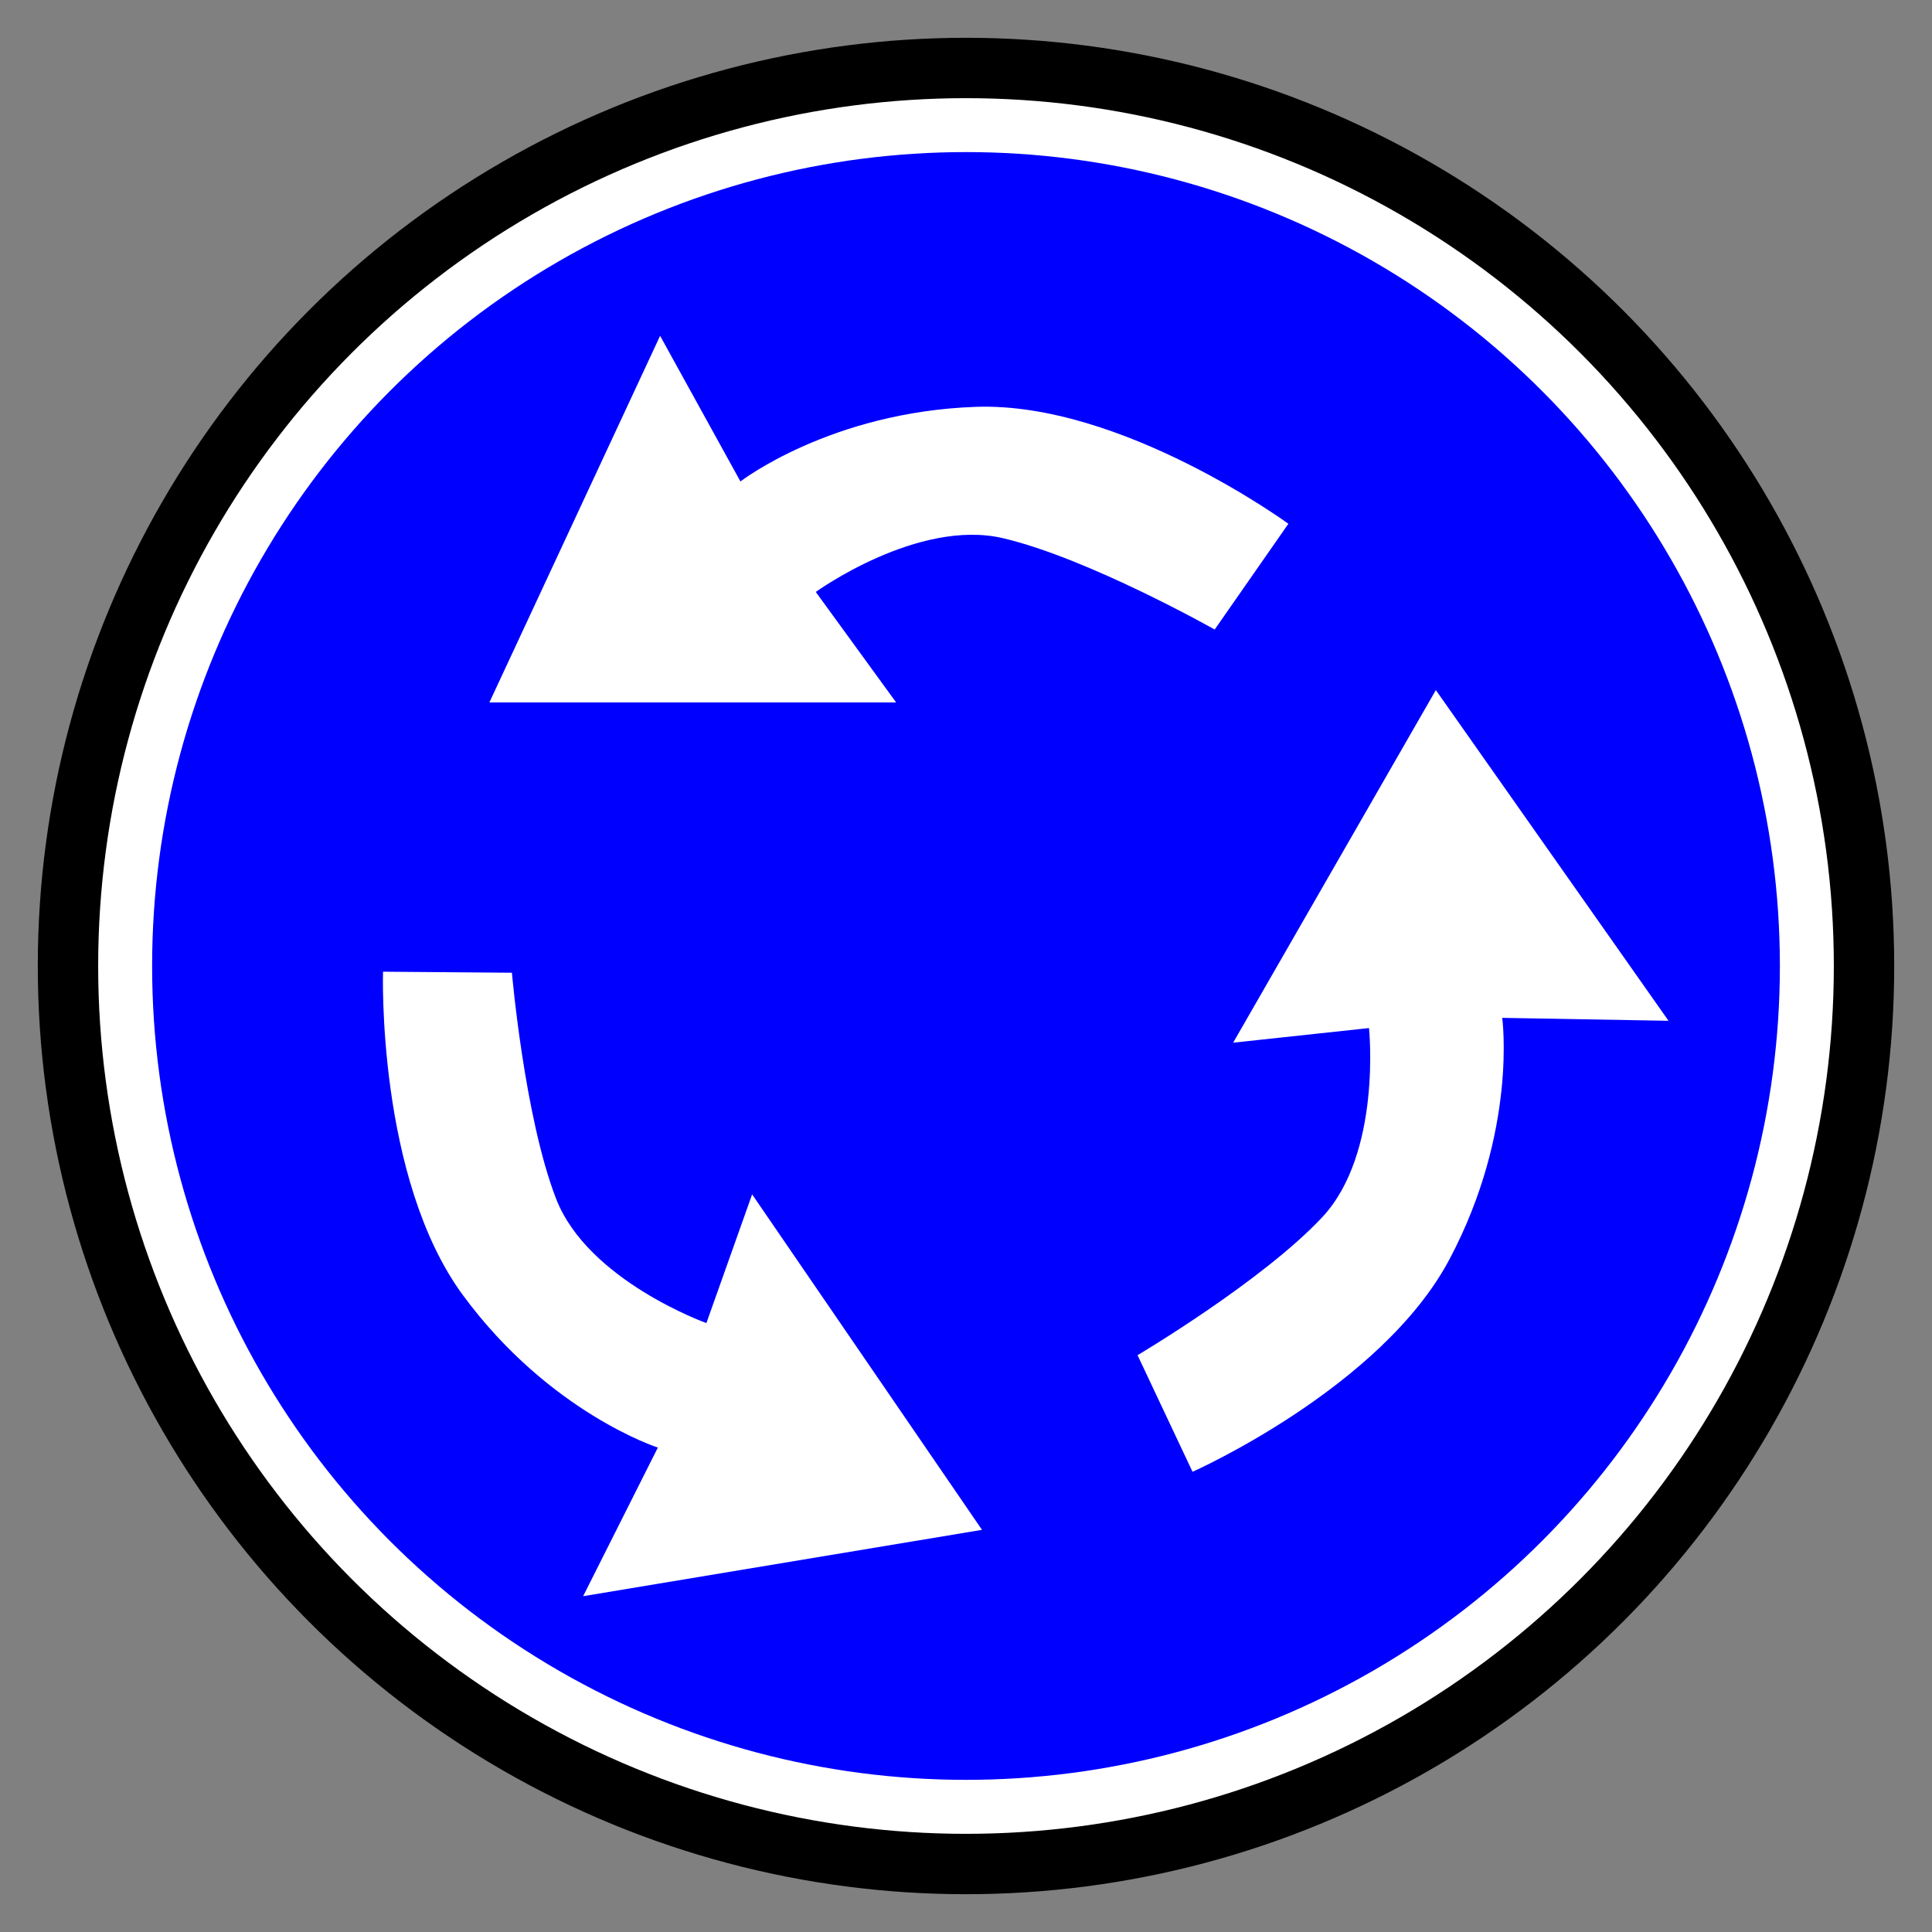 <?xml version="1.0" encoding="UTF-8" standalone="no"?>
<!-- Created with Inkscape (http://www.inkscape.org/) -->

<svg
   width="64"
   height="64"
   viewBox="0 0 64 64"
   version="1.1"
   id="svg1"
   inkscape:version="1.4 (86a8ad7, 2024-10-11)"
   sodipodi:docname="04.svg"
   xml:space="preserve"
   xmlns:inkscape="http://www.inkscape.org/namespaces/inkscape"
   xmlns:sodipodi="http://sodipodi.sourceforge.net/DTD/sodipodi-0.dtd"
   xmlns="http://www.w3.org/2000/svg"
   xmlns:svg="http://www.w3.org/2000/svg"><rect x="0" y="0" width="64" height="64" fill="#808080" stroke="none"/><sodipodi:namedview
     id="namedview1"
     pagecolor="#ffffff"
     bordercolor="#000000"
     borderopacity="0.25"
     inkscape:showpageshadow="2"
     inkscape:pageopacity="0.0"
     inkscape:pagecheckerboard="0"
     inkscape:deskcolor="#d1d1d1"
     inkscape:document-units="px"
     inkscape:zoom="2"
     inkscape:cx="12"
     inkscape:cy="-11.25"
     inkscape:window-width="1920"
     inkscape:window-height="1027"
     inkscape:window-x="-8"
     inkscape:window-y="-8"
     inkscape:window-maximized="1"
     inkscape:current-layer="layer1" /><defs
     id="defs1" /><g
     inkscape:label="Layer 1"
     inkscape:groupmode="layer"
     id="layer1"><circle
       id="path8784"
       style="fill:#ffffff;stroke:#000000;stroke-width:2;stroke-dasharray:none"
       cx="32"
       cy="32"
       r="29.748" /><circle
       id="path8784-6"
       style="fill:#0000ff;stroke-width:0.084"
       cx="32"
       cy="31.999"
       r="26.961" /><g
       id="g1"
       transform="translate(0.53,0.189)"><path
         d="m 42.149,17.162 c 0,0 -5.524,-4.04 -10.348,-3.874 -4.823,0.167 -7.803,2.472 -7.803,2.472 L 21.337,10.935 15.682,23.079 h 13.473 l -2.661,-3.659 c 0,0 3.381,-2.445 6.209,-1.779 2.828,0.665 7.005,3.024 7.005,3.024 z"
         fill="#ffffff"
         id="path1"
         style="stroke-width:1.225" /><path
         d="m 12.158,32 c 0,0 -0.21,6.842 2.654,10.725 2.864,3.886 6.45,5.039 6.45,5.039 L 18.787,52.687 32,50.489 24.385,39.376 22.87,43.64 c 0,0 -3.928,-1.408 -4.978,-4.118 -1.05,-2.707 -1.464,-7.488 -1.464,-7.488 z"
         fill="#ffffff"
         id="path2"
         style="stroke-width:1.225" /><path
         d="m 38.974,48.566 c 0,0 6.256,-2.777 8.513,-7.042 2.261,-4.263 1.746,-7.995 1.746,-7.995 l 5.509,0.097 -7.708,-10.955 -6.714,11.68 4.5,-0.484 c 0,0 0.434,4.151 -1.554,6.271 -1.985,2.119 -6.113,4.565 -6.113,4.565 z"
         fill="#ffffff"
         id="path3"
         style="stroke-width:1.225" /></g></g></svg>
